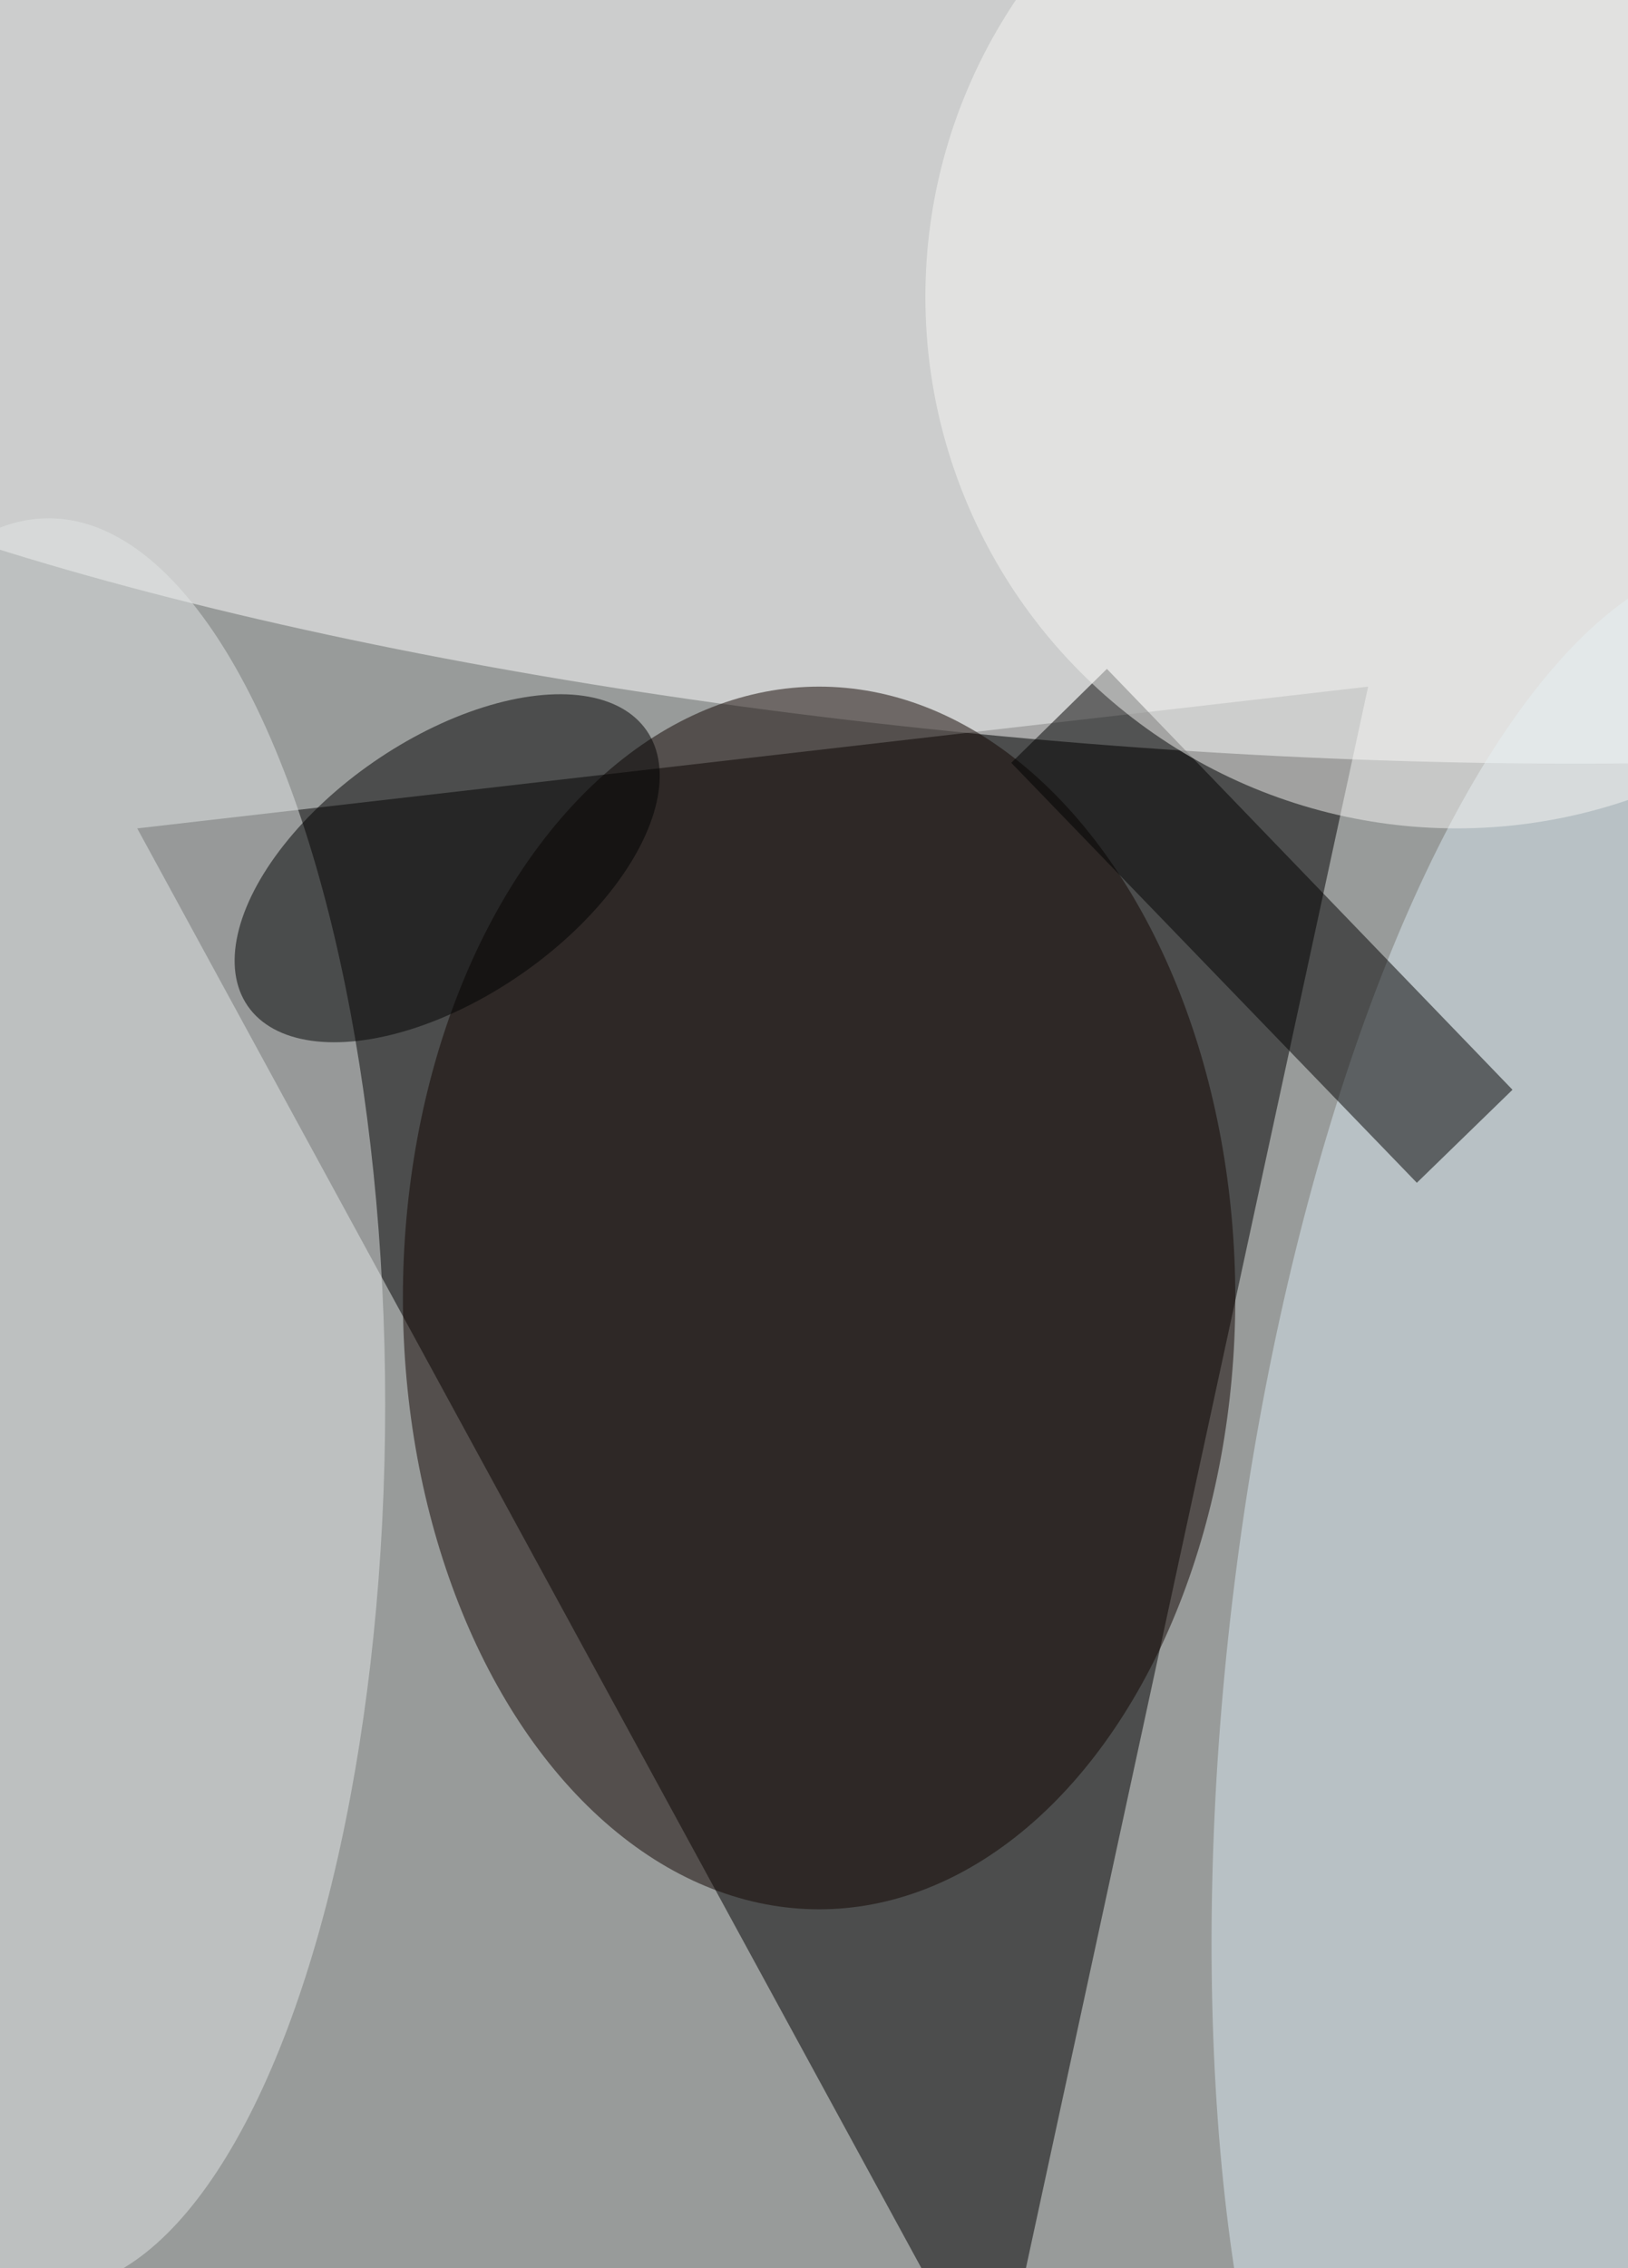 <svg xmlns="http://www.w3.org/2000/svg" viewBox="0 0 2000 2785"><filter id="b"><feGaussianBlur stdDeviation="12" /></filter><path fill="#989b9a" d="M0 0h2001v2785H0z"/><g filter="url(#b)" transform="translate(5.4 5.4) scale(10.879)" fill-opacity=".5"><path d="M112 271l42-194L15 93z"/><ellipse fill="#fff" rx="1" ry="1" transform="rotate(-85.2 82 -48.3) scale(45.908 183)"/><ellipse fill="#110500" cx="92" cy="146" rx="47" ry="69"/><ellipse fill="#e2e6e7" cx="5" cy="158" rx="38" ry="100"/><ellipse fill="#d9e9f0" rx="1" ry="1" transform="rotate(6.8 -1469 1632.2) scale(44.568 123.445)"/><ellipse rx="1" ry="1" transform="matrix(22.527 -15.54 8.286 12.011 50 97.5)"/><path d="M170.3 122.5L159.5 133l-45.8-47.4L124.5 75z"/><ellipse fill="#f6f6f5" cx="164" cy="33" rx="60" ry="60"/></g></svg>
